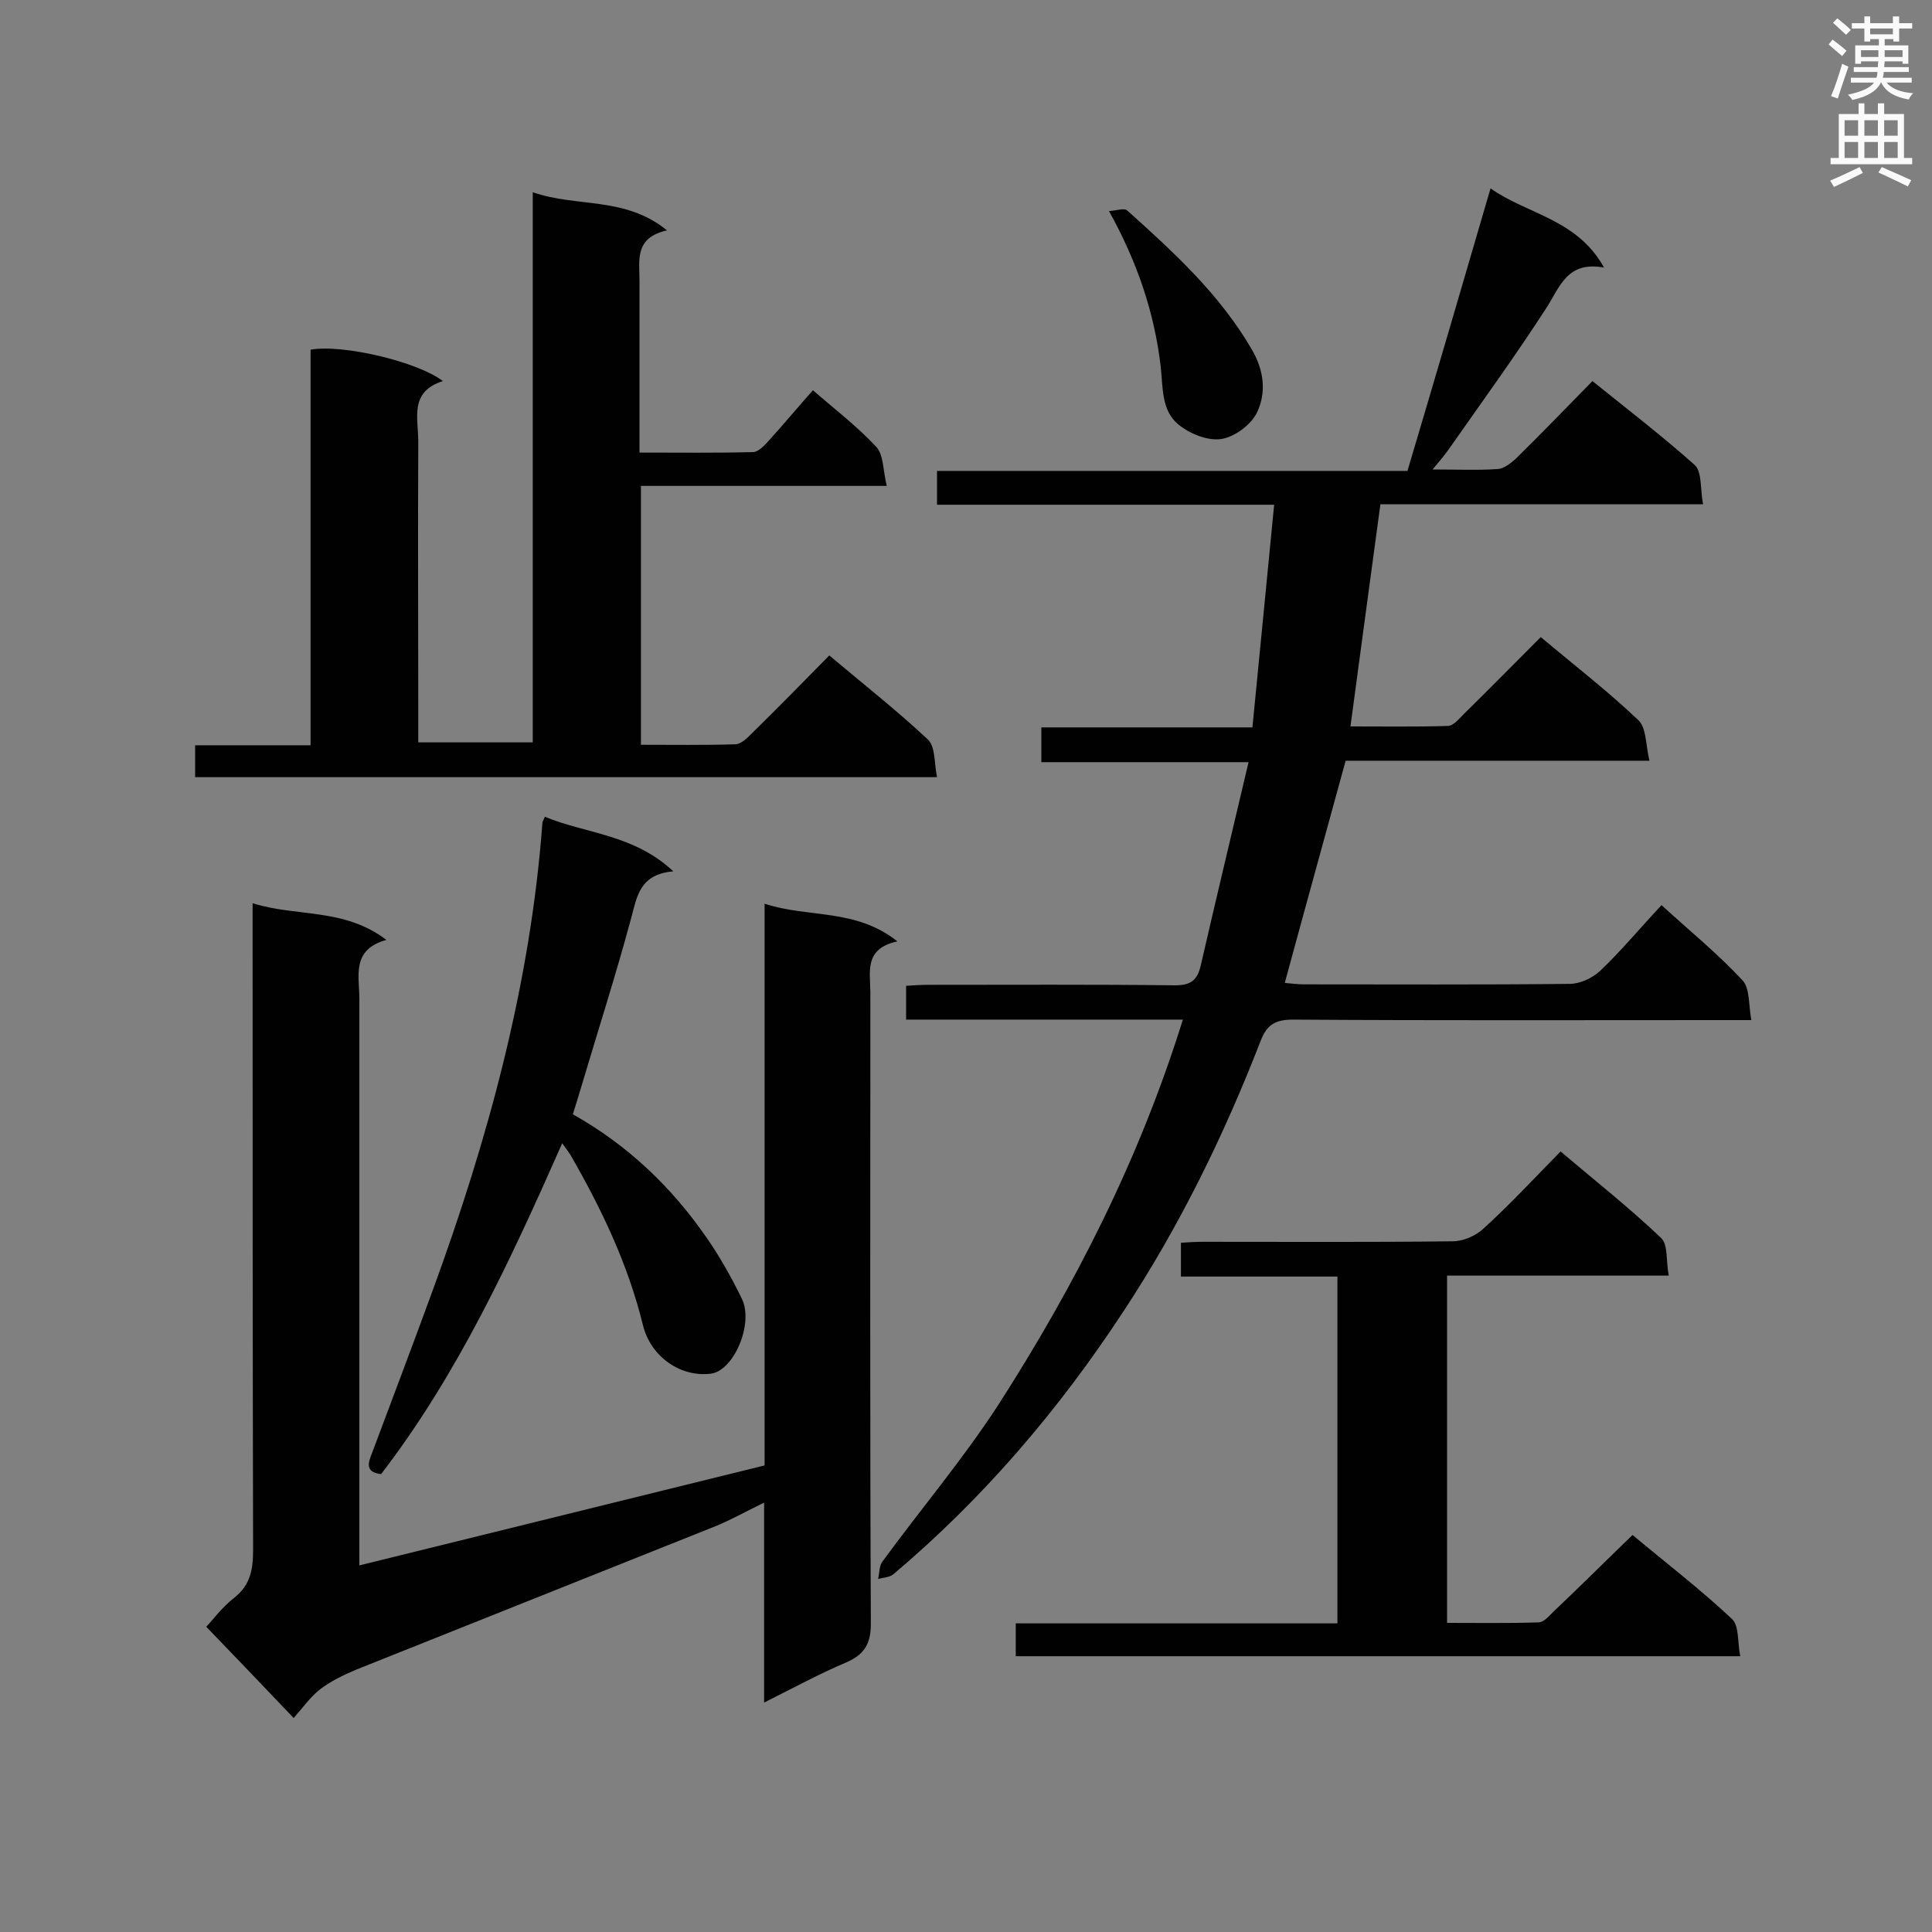 <svg enable-background="new 0 0 400 400" viewBox="0 0 400 400" xmlns="http://www.w3.org/2000/svg"><rect x="0" y="0" width="400" height="400" fill="#808080" stroke="none"/><g fill="#010101"><path d="m244.9 211.1c-19.4 0-38.1 0-57.3 0 0-2.3 0-4.4 0-7 1.4-.1 2.9-.2 4.5-.2 17.1 0 34.1-.1 51.2.1 3.3 0 4.6-1.1 5.3-4.1 3.2-13.9 6.5-27.7 9.9-42.1-14.7 0-28.7 0-42.9 0 0-2.5 0-4.6 0-7.2h43.7c1.5-15.5 3-30.5 4.5-46.1-23.7 0-46.6 0-69.8 0 0-2.5 0-4.5 0-7h97.4c5.8-19.5 11.4-38.6 17.2-58.5 7.6 5.4 17.9 6.3 23.5 16.4-7.6-1.4-9.1 3.9-11.9 8.3-6.4 9.9-13.3 19.4-20.1 29.1-.9 1.3-1.9 2.5-3.5 4.4 5.1 0 9.4.2 13.6-.1 1.2-.1 2.6-1.2 3.6-2.1 5.3-5.2 10.4-10.5 15.9-16.1 7.3 5.9 14.5 11.4 21.2 17.4 1.5 1.4 1.1 5 1.7 8.1-22.8 0-44.8 0-66.8 0-2.1 15.4-4.1 30.4-6.2 46 6.8 0 13.5.1 20.1-.1 1.2 0 2.4-1.5 3.4-2.5 5.3-5.2 10.5-10.5 15.9-15.9 6.9 5.8 13.9 11.2 20.2 17.2 1.7 1.6 1.5 5.1 2.3 8.4-21.6 0-42.3 0-62.9 0-4.2 15.4-8.4 30.5-12.6 46 1.2.1 2.6.3 3.9.3 18.4 0 36.7.1 55.1-.1 2.1 0 4.7-1.2 6.3-2.7 4.4-4.2 8.3-8.9 12.7-13.6 5.8 5.3 11.7 10.1 16.8 15.6 1.5 1.6 1.2 5 1.8 8.2-2.7 0-4.4 0-6.1 0-29.6 0-59.2.1-88.8-.1-3.6 0-5.4 1-6.7 4.4-7.6 19.6-16.8 38.4-28.4 56-13.3 20.3-29 38.7-47.6 54.4-.8.7-2.1.7-3.2 1 .3-1.2.2-2.7.9-3.6 7.9-10.8 16.6-21.1 23.9-32.3 16-24.9 29.3-51 38.3-79.9z"/><path d="m158.2 352.5c0-14.2 0-27.4 0-41.4-3.7 1.8-6.9 3.6-10.1 4.9-24.8 9.9-49.6 19.8-74.4 29.7-2.6 1.1-5.3 2.4-7.5 4.1-2.1 1.7-3.7 4-5.4 5.9-6.2-6.5-12-12.6-18.1-18.9 1.2-1.2 3.2-4 5.8-6 3.4-2.7 3.9-5.9 3.9-10-.1-42.6-.1-85.1-.1-127.7 0-1.7 0-3.5 0-6.1 9.2 2.9 18.9.9 27.7 7.6-7.3 2-5.6 7.5-5.6 12.2v111.5 5.8c28.1-6.9 55.8-13.8 83.9-20.7 0-38.5 0-77.1 0-116.3 9.1 3 18.8.9 27.5 7.8-7 1.5-5.6 6.4-5.6 10.6 0 43.6-.1 87.2.1 130.7 0 4.2-1.4 6.3-4.9 7.9-5.7 2.4-11 5.3-17.2 8.4z"/><path d="m132.4 93.7c8.2 0 15.9.1 23.5-.1 1.1 0 2.4-1.4 3.3-2.4 3-3.3 5.9-6.8 9.1-10.4 4.5 3.9 9.2 7.5 13.1 11.7 1.6 1.7 1.4 5 2.2 8.1-17.4 0-33.9 0-50.9 0v53.6c6.5 0 13 .1 19.5-.1 1.2 0 2.5-1.3 3.5-2.3 5.3-5.2 10.5-10.5 16-16.1 7 5.9 14 11.4 20.4 17.4 1.6 1.5 1.3 4.9 1.9 7.8-51.7 0-102.5 0-153.6 0 0-2.2 0-4.2 0-6.6h23.9c0-27.6 0-54.8 0-81.9 6.6-1.2 22.2 2.5 27.4 6.5-7 2.2-5.1 7.7-5.1 12.5-.1 19.1 0 38.2 0 57.3v5h23.7c0-37.8 0-75.5 0-113.9 9.2 3.2 19.1.8 27.8 7.9-6.8 1.5-5.7 6.2-5.7 10.5v30.2z"/><path d="m323.1 238.4c7.2 6.1 14.3 11.7 20.8 17.9 1.5 1.4 1 4.8 1.6 7.8-15.7 0-30.7 0-45.9 0v71.9c6.3 0 12.6.1 18.9-.1 1.1 0 2.2-1.3 3.1-2.2 5.4-5.1 10.7-10.4 16.4-15.9 6.7 5.6 14 11.2 20.6 17.4 1.5 1.4 1.1 4.8 1.7 7.7-50.3 0-100 0-150 0 0-2 0-4.1 0-6.8h66.6c0-24.1 0-47.7 0-71.8-10.8 0-21.4 0-32.4 0 0-2.5 0-4.5 0-7 1.5-.1 3.1-.2 4.6-.2 17.2 0 34.4.1 51.6-.1 2.2 0 4.8-1.1 6.4-2.6 5.5-5 10.5-10.4 16-16z"/><path d="m139.4 180.4c-6.9.6-7.5 5.1-8.7 9.6-3.2 11.9-7 23.7-10.5 35.5-.5 1.7-1 3.3-1.6 5.2 11.4 6.4 20.5 15.1 27.8 25.7 2.7 3.9 5.1 8.2 7.2 12.5 2.5 5.2-1.7 14.9-6.4 15.5-6.3.8-12.5-3.5-14.1-10.1-3.1-12.6-8.6-24.1-15-35.2-.4-.6-.8-1.2-1.7-2.4-10.7 24.2-21.6 47.8-37.5 68.5-3.2-.4-2.8-2.1-1.9-4.3 4.2-11.2 8.4-22.3 12.5-33.5 11.5-31.4 20.3-63.5 22.8-97 0-.3.2-.5.5-1.3 8.4 3.5 18.4 3.6 26.6 11.3z"/><path d="m229.6 43.7c1.6-.1 3.2-.7 3.8-.1 9.6 8.6 19.2 17.4 25.8 28.8 2.5 4.3 3 8.8 1.1 12.9-1.2 2.6-4.7 5.2-7.5 5.6s-6.5-1.1-8.8-3c-3.6-2.9-3.2-7.7-3.7-12.1-1.3-11-4.8-21.5-10.7-32.1z"/></g><path d="m378.6 9.2.8-1c.9.7 1.9 1.4 2.9 2.3l-.9 1.1c-1.1-.9-2-1.7-2.8-2.4zm.5 10.7c.9-2.1 1.6-4.3 2.3-6.7.4.2.8.4 1.3.6-.7 2.1-1.5 4.3-2.2 6.6zm.4-15.2.9-.9c1 .8 2 1.6 2.8 2.4l-1 1c-1-.9-1.9-1.8-2.7-2.5zm12.5-1.3h1.2v1.4h2.7v1.1h-2.7v2.7h-1.2v-.5h-1.8v1.3h4.9v3.8h-1.2v-.5h-3.7c0 .4-.1.9-.1 1.2h5.1v1h-5.2c0 .5-.1.9-.2 1.2h6v1h-5.2c1.1 1.3 2.9 2 5.5 2.2-.4.4-.7.8-.9 1.3-2.9-.5-4.8-1.6-5.7-3.5h-.1c-.8 1.7-2.7 2.9-5.9 3.6-.2-.4-.6-.8-.9-1.1 2.8-.6 4.6-1.4 5.4-2.5h-4.8v-1h5.3c.1-.3.2-.7.2-1.2h-4.9v-1h5c0-.4 0-.8.1-1.2h-3.6v.5h-1.2v-3.8h4.9v-1.3h-1.8v.5h-1.2v-2.7h-2.6v-1.1h2.6v-1.4h1.2v1.4h4.7v-1.4zm-6.7 8.4h3.6c0-.4 0-.9 0-1.4h-3.6zm1.9-4.7h4.7v-1.2h-4.7zm6.7 3.3h-3.7v1.4h3.7z" fill="#fafafb"/><path d="m384.7 21.4h1.3v2.2h2.8v-2.2h1.3v2.2h4.1v9.1h1.7v1.3h-16.9v-1.3h1.7v-9.1h4.1v-2.2zm.3 13.2.7 1.2c-1.8.9-3.8 1.9-6 2.9-.2-.4-.5-.8-.8-1.3 2.4-1 4.4-2 6.1-2.8zm-3.1-6.5h2.8v-3.2h-2.8zm0 4.6h2.8v-3.3h-2.8zm4.1-4.6h2.8v-3.2h-2.8zm0 4.6h2.8v-3.3h-2.8zm3.6 1.9c2.1.9 4.1 1.8 6.1 2.7l-.7 1.3c-2.2-1.1-4.2-2-6.1-2.9zm3.3-9.7h-2.8v3.2h2.8zm-2.8 7.8h2.8v-3.3h-2.8z" fill="#fafafb"/></svg>